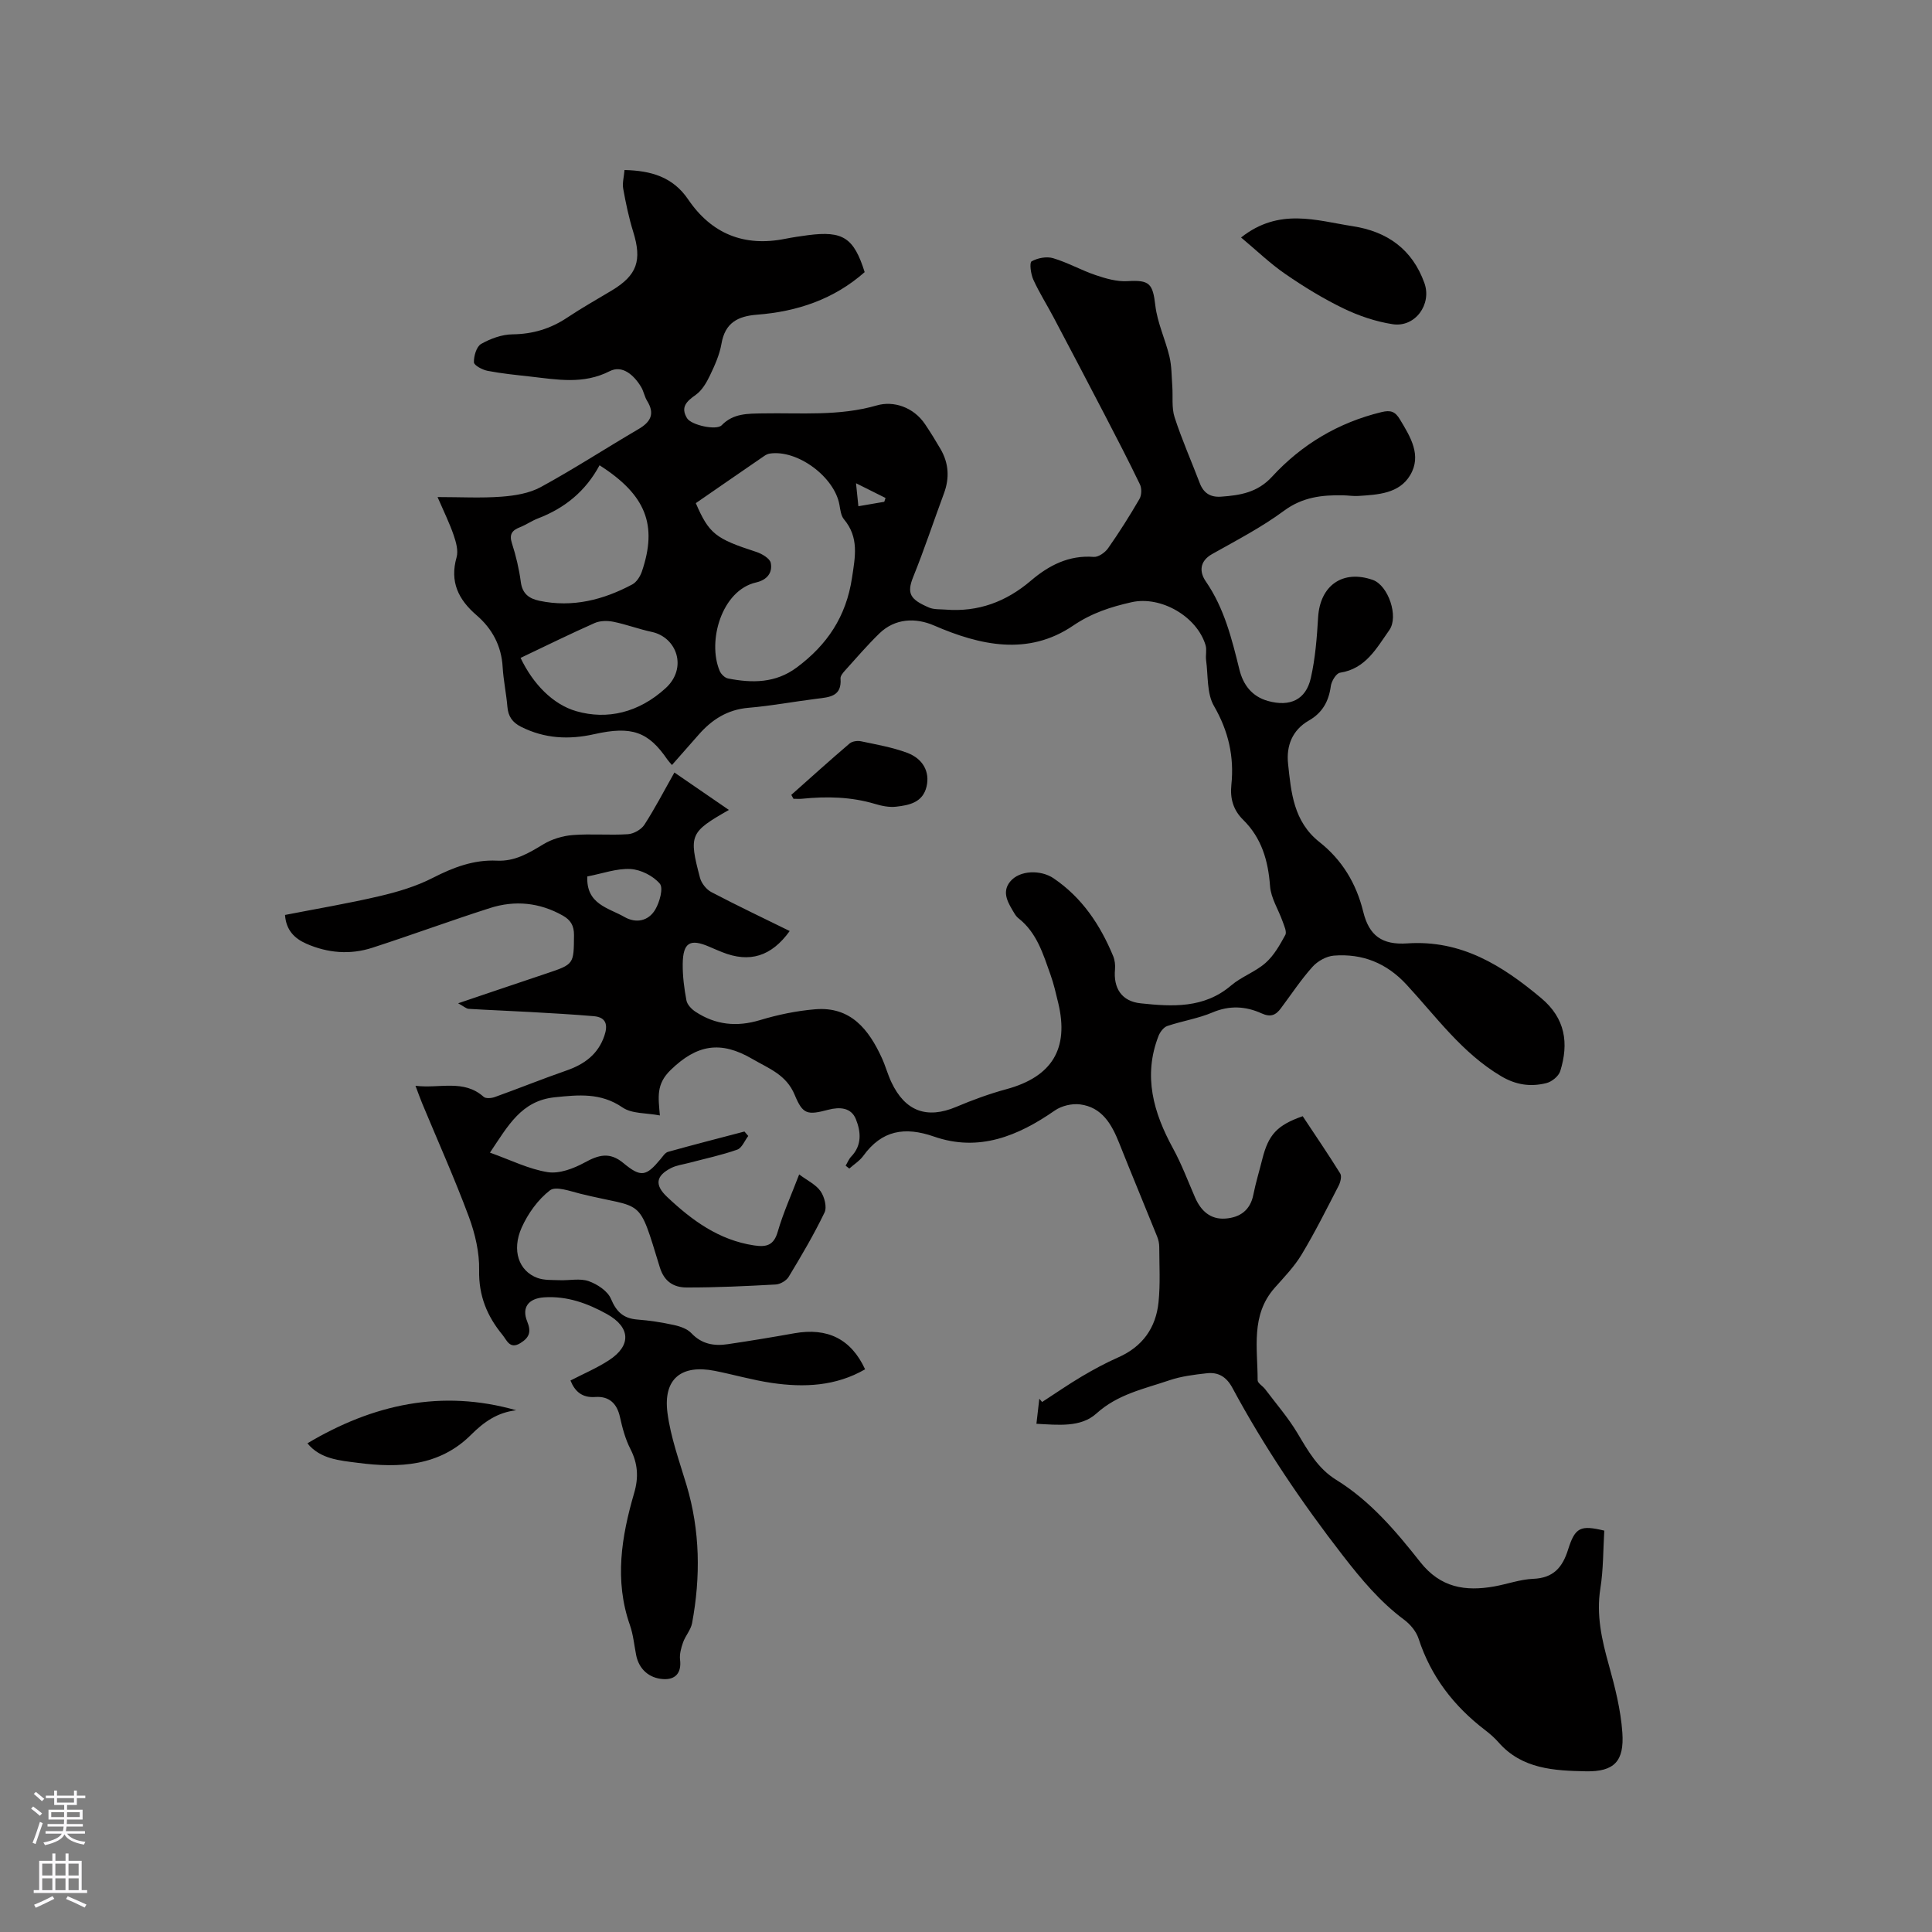 <svg enable-background="new 0 0 400 400" viewBox="0 0 400 400" xmlns="http://www.w3.org/2000/svg"><rect x="0" y="0" width="400" height="400" fill="#808080" stroke="none"/><g fill="#010000"><path d="m118.11 285.82c2.7-1.4 5.44-2.56 7.91-4.16 4.74-3.05 4.54-6.86-.35-9.59-4.05-2.25-8.28-3.78-13.02-3.47-3.22.22-4.7 2.08-3.49 5.02.87 2.14.43 3.31-1.41 4.45-2.2 1.37-2.82-.6-3.71-1.69-3.19-3.87-4.95-8.11-4.84-13.38.08-3.7-.84-7.6-2.14-11.11-2.95-7.93-6.42-15.67-9.67-23.49-.43-1.04-.8-2.11-1.37-3.6 5.05.62 9.96-1.42 14.12 2.29.44.39 1.59.29 2.28.05 4.96-1.78 9.85-3.76 14.83-5.49 3.72-1.29 6.56-3.34 7.88-7.2.75-2.21.42-3.83-2.18-4.06-4.42-.38-8.85-.62-13.27-.87-4.21-.24-8.42-.39-12.63-.65-.53-.03-1.03-.52-2.2-1.15 2.91-.99 5.16-1.75 7.41-2.51 3.61-1.22 7.22-2.44 10.84-3.65 5.78-1.93 5.69-1.93 5.74-7.95.02-1.99-.72-3.15-2.34-4.06-4.8-2.7-9.89-3.2-15.05-1.55-8.16 2.61-16.21 5.58-24.36 8.22-4.59 1.49-9.22 1.11-13.65-.83-2.46-1.08-4.21-2.8-4.43-5.96 6.54-1.28 13.12-2.38 19.59-3.9 3.76-.88 7.58-2.02 10.99-3.77 4.25-2.18 8.52-3.8 13.28-3.57 3.77.18 6.62-1.58 9.64-3.4 1.78-1.07 4-1.74 6.07-1.9 3.79-.3 7.64.07 11.44-.18 1.19-.08 2.74-.96 3.39-1.95 2.18-3.37 4.03-6.95 6.22-10.82 3.79 2.6 7.46 5.12 11.28 7.75-8.06 4.6-8.34 5.15-5.98 14.06.3 1.13 1.32 2.41 2.35 2.95 5.34 2.8 10.79 5.39 16.22 8.06-3.79 5.26-8.3 6.65-13.99 4.37-.88-.35-1.76-.73-2.64-1.11-4-1.74-5.46-.89-5.52 3.54-.03 2.53.3 5.08.77 7.57.17.88 1.07 1.82 1.89 2.35 4.14 2.72 8.53 3.18 13.35 1.72 3.7-1.12 7.57-1.92 11.42-2.24 7.33-.61 11.09 4.16 13.8 10.09.75 1.63 1.21 3.4 1.98 5.02 2.85 6.05 7.38 7.65 13.43 5.09 3.38-1.43 6.85-2.7 10.39-3.66 9.42-2.56 13-8.37 10.71-17.87-.47-1.95-.92-3.93-1.59-5.81-1.52-4.27-2.82-8.7-6.62-11.69-.33-.26-.61-.61-.82-.96-1.24-2.08-2.78-4.34-.94-6.62 2-2.47 6.44-2.46 9.01-.71 5.92 4.02 9.66 9.65 12.34 16.11.34.83.46 1.84.38 2.74-.36 3.88 1.35 6.63 5.33 7.04 6.53.69 13.1 1.08 18.7-3.69 2.15-1.84 5.04-2.82 7.15-4.69 1.73-1.53 2.95-3.71 4.08-5.78.35-.65-.24-1.89-.56-2.8-.86-2.45-2.42-4.82-2.6-7.31-.39-5.29-1.75-9.97-5.58-13.74-2.04-2.01-2.72-4.4-2.43-7.21.61-5.84-.59-11.14-3.61-16.36-1.5-2.6-1.18-6.26-1.62-9.46-.14-1.02.18-2.15-.11-3.11-1.8-5.98-9.28-10.26-15.32-8.9-4.3.97-8.24 2.23-12.1 4.85-9.32 6.33-19.27 4.1-28.8-.03-3.81-1.65-8.07-1.51-11.33 1.66-2.5 2.44-4.79 5.1-7.13 7.7-.41.45-.94 1.1-.9 1.62.3 3.72-2.28 3.86-4.87 4.18-4.73.59-9.43 1.48-14.18 1.88-4.35.37-7.57 2.43-10.32 5.57-1.81 2.07-3.63 4.12-5.53 6.28-.43-.51-.72-.8-.95-1.14-3.94-5.75-7.35-7-15.13-5.25-5.25 1.18-10.27.93-15.15-1.52-1.8-.9-2.68-2.16-2.84-4.16-.23-2.74-.82-5.46-.98-8.2-.25-4.42-2.18-7.97-5.41-10.75-3.77-3.25-5.57-6.92-4.13-11.99.39-1.37-.11-3.13-.6-4.57-.85-2.48-2.02-4.85-3.34-7.9 4.74 0 9.02.24 13.26-.08 2.76-.21 5.74-.69 8.12-1.99 6.87-3.75 13.45-8.03 20.21-11.99 2.53-1.48 3.46-3.16 1.8-5.85-.55-.89-.71-2.01-1.26-2.91-1.48-2.44-3.87-4.58-6.49-3.24-5.48 2.79-10.92 1.73-16.45 1.11-2.95-.33-5.91-.62-8.82-1.18-1.08-.21-2.82-1.13-2.84-1.77-.04-1.29.53-3.25 1.49-3.8 1.94-1.1 4.31-1.97 6.51-1.99 4.2-.05 7.87-1.16 11.33-3.47 2.99-2 6.14-3.76 9.23-5.62 5.24-3.16 6.26-6.2 4.42-12.14-.9-2.9-1.53-5.9-2.07-8.9-.21-1.19.15-2.48.27-3.89 5.51.13 10.01 1.43 13.17 6.08 4.84 7.13 11.6 9.87 20.11 8.16 1.56-.31 3.13-.54 4.71-.75 7.25-.94 9.49.54 11.73 7.65-6.37 5.63-13.98 8.17-22.26 8.81-4.03.31-6.65 1.69-7.39 6.03-.39 2.26-1.38 4.46-2.38 6.55-.71 1.48-1.64 3.09-2.93 4.01-1.88 1.33-3.22 2.53-1.82 4.84.87 1.44 6.08 2.58 7.17 1.47 2.42-2.5 5.38-2.4 8.48-2.46 7.9-.15 15.79.62 23.67-1.66 3.39-.98 7.56.31 9.98 3.92 1.12 1.67 2.18 3.38 3.19 5.12 1.7 2.93 1.89 5.98.71 9.17-2.14 5.76-4.06 11.6-6.36 17.28-1.42 3.5-.6 4.71 3.27 6.37 1.02.43 2.27.33 3.42.42 6.75.54 12.53-1.61 17.68-6 3.68-3.14 7.84-5.31 13-4.91.96.07 2.36-.91 2.98-1.81 2.31-3.29 4.46-6.7 6.48-10.18.46-.78.5-2.2.1-3.02-2.33-4.85-4.81-9.62-7.29-14.4-3.5-6.74-7.04-13.47-10.59-20.19-1.38-2.62-2.98-5.13-4.2-7.82-.52-1.15-.82-3.51-.35-3.77 1.25-.7 3.11-1.06 4.47-.65 3.02.9 5.82 2.5 8.82 3.51 2.1.71 4.4 1.37 6.56 1.24 4.57-.28 5.24.49 5.77 5.04.42 3.59 2.07 7.01 2.92 10.57.47 1.97.44 4.07.59 6.12.16 2.16-.17 4.46.48 6.46 1.5 4.62 3.48 9.09 5.21 13.63.79 2.07 2.21 2.96 4.42 2.8 3.95-.28 7.54-.86 10.54-4.13 6.15-6.69 13.73-11.21 22.67-13.38 1.91-.46 2.83-.12 3.82 1.53 2.18 3.63 4.55 7.43 2.11 11.53-2.27 3.82-6.67 4.04-10.71 4.3-1.05.07-2.11-.11-3.17-.13-4.37-.09-8.4.36-12.23 3.19-4.64 3.43-9.84 6.13-14.89 8.97-2.68 1.51-2.63 3.75-1.32 5.65 3.84 5.57 5.39 11.89 6.97 18.28.77 3.12 2.57 5.56 5.91 6.49 4.55 1.26 7.85-.23 8.87-4.75.93-4.09 1.26-8.35 1.51-12.55.39-6.62 5.11-9.95 11.33-7.76 3.18 1.12 5.41 7.56 3.41 10.39-2.65 3.74-4.88 8.01-10.21 8.82-.78.12-1.76 1.74-1.9 2.77-.42 3.16-1.75 5.54-4.56 7.14-3.44 1.97-4.68 5.26-4.29 8.92.63 5.95 1.13 11.98 6.49 16.22 4.67 3.69 7.63 8.54 9.08 14.46 1.21 4.92 3.88 6.88 9.1 6.53 11.2-.76 19.66 4.56 27.73 11.32 5.03 4.21 5.75 9.35 3.95 15.13-.33 1.05-1.76 2.21-2.89 2.48-3.24.8-6.26.4-9.37-1.45-8.06-4.79-13.39-12.27-19.55-18.93-4.13-4.48-9.13-6.48-15.05-6.02-1.55.12-3.38 1.14-4.43 2.32-2.4 2.67-4.39 5.71-6.55 8.59-1.05 1.41-2.1 1.91-4.01 1.04-3.25-1.47-6.6-1.69-10.13-.19-2.99 1.27-6.3 1.77-9.39 2.82-.75.26-1.48 1.24-1.8 2.05-3.23 8.3-1.05 15.88 3.01 23.3 1.77 3.24 3.07 6.73 4.55 10.13 1.21 2.78 3.17 4.61 6.3 4.38 2.97-.22 5.13-1.69 5.77-4.93.49-2.49 1.25-4.93 1.86-7.39 1.27-5.06 3.06-7.02 8.36-8.87 2.58 3.9 5.27 7.83 7.77 11.86.35.56.05 1.78-.32 2.51-2.48 4.8-4.89 9.64-7.67 14.26-1.51 2.51-3.61 4.68-5.57 6.89-5.03 5.68-3.53 12.56-3.54 19.14 0 .62 1.07 1.2 1.56 1.86 2.27 3.01 4.77 5.89 6.69 9.11 2.19 3.67 4.24 7.32 8.01 9.65 7.08 4.37 12.38 10.65 17.42 17.04 4.19 5.3 9.31 6.09 15.28 5.04 2.71-.48 5.38-1.47 8.09-1.58 4.18-.17 6.06-2.34 7.23-6.07 1.46-4.64 2.58-5.08 7.49-3.91-.24 3.96-.18 8.02-.81 11.96-.88 5.54.3 10.67 1.77 15.92 1.27 4.55 2.45 9.24 2.78 13.93.41 5.88-1.62 8.14-7.57 8.02-6.47-.13-13.21-.44-18.06-5.99-.83-.95-1.81-1.8-2.82-2.57-6.46-4.95-11.19-11.08-13.74-18.91-.48-1.49-1.72-2.97-3-3.92-4.99-3.71-8.87-8.38-12.66-13.26-8.53-11-16.29-22.48-22.88-34.73-1.24-2.31-2.93-3.3-5.31-3.03-2.61.29-5.29.62-7.76 1.46-5.23 1.78-10.66 2.86-15.09 6.87-3.24 2.93-7.91 2.36-12.42 2.13.22-1.9.41-3.54.6-5.19.19.23.39.45.58.68 2.73-1.77 5.41-3.63 8.21-5.29 2.44-1.44 4.94-2.8 7.53-3.94 5.05-2.22 7.82-6.13 8.36-11.43.39-3.78.16-7.62.15-11.43 0-.72-.16-1.48-.43-2.15-2.6-6.46-5.29-12.89-7.86-19.36-1.55-3.9-3.55-7.44-8.12-8.02-1.67-.21-3.82.3-5.2 1.26-7.64 5.31-15.75 8.64-25.04 5.4-6.04-2.1-10.78-1.31-14.61 3.98-.75 1.04-1.93 1.77-2.91 2.65-.25-.2-.51-.4-.76-.6.38-.63.66-1.37 1.16-1.89 2.27-2.36 1.99-5.19.96-7.74-.97-2.41-3.32-2.57-5.71-1.95-4.33 1.14-5.27 1-6.95-3.06-1.74-4.21-5.33-5.45-8.8-7.47-6.52-3.8-11.44-3.01-16.91 2.32-3.02 2.95-2.53 5.58-2.21 9.39-2.8-.54-5.79-.32-7.73-1.65-4.5-3.09-9.1-2.62-14.03-2.11-6.93.71-9.67 5.89-13.42 11.46 4.3 1.53 8.03 3.42 11.96 4.04 2.41.38 5.37-.75 7.64-1.99 2.91-1.59 5.19-2.25 8.04.12 3.63 3.02 4.71 2.73 7.66-.81.47-.56.95-1.34 1.56-1.52 5.26-1.47 10.55-2.82 15.83-4.21.26.31.53.61.79.92-.75.97-1.31 2.49-2.28 2.83-3.27 1.15-6.69 1.87-10.05 2.76-1.22.32-2.53.48-3.63 1.04-3.21 1.63-3.44 3.54-.85 5.98 5.16 4.87 10.72 8.95 18.01 10.05 2.54.38 4.08.02 4.9-2.83 1.14-3.93 2.85-7.7 4.44-11.87 1.7 1.28 3.47 2.1 4.43 3.48.8 1.15 1.36 3.29.82 4.41-2.2 4.57-4.79 8.96-7.42 13.31-.48.8-1.75 1.54-2.69 1.59-6.13.34-12.28.63-18.42.62-2.61 0-4.64-1.14-5.57-4.17-4.59-14.95-3.17-11.96-16.45-15.24-2.1-.52-5.09-1.64-6.3-.7-2.48 1.91-4.55 4.8-5.85 7.7-2.12 4.75-.58 9.01 3.23 10.42 1.42.53 3.1.42 4.66.48 2.01.08 4.18-.43 5.98.2 1.79.63 3.93 2.04 4.61 3.66 1.14 2.72 2.61 4.07 5.5 4.29 2.53.19 5.06.59 7.54 1.13 1.28.28 2.75.78 3.61 1.69 2.15 2.28 4.71 2.7 7.53 2.28 4.61-.68 9.2-1.44 13.79-2.26 6.87-1.22 11.75 1.18 14.65 7.46-6.08 3.51-12.65 3.8-19.32 2.82-3.97-.58-7.86-1.72-11.8-2.5-6.94-1.37-10.71 1.66-9.8 8.69.66 5.08 2.47 10.02 3.95 14.97 2.82 9.44 2.93 18.98 1.15 28.57-.26 1.39-1.38 2.61-1.87 3.99-.4 1.14-.76 2.44-.62 3.6.32 2.62-.88 4.16-3.48 4-2.93-.18-5.03-2.05-5.61-4.96-.41-2.08-.6-4.24-1.29-6.21-3.25-9.26-1.75-18.35.88-27.37.95-3.24.76-6.1-.79-9.12-1.04-2.03-1.65-4.33-2.15-6.58-.62-2.84-2.25-4.35-5.07-4.17-2.75.21-4.26-1.12-5.18-3.41zm25.95-181.65c2.74 6.36 4.12 7.37 12.5 10.09 1.18.38 2.83 1.35 3.02 2.29.4 2.04-.77 3.52-3.04 4.04-7.11 1.62-10.15 12.16-7.53 18.33.28.66 1.06 1.42 1.72 1.55 4.99.98 9.82 1 14.22-2.27 6.3-4.68 10.23-10.53 11.44-18.52.67-4.43 1.5-8.4-1.66-12.17-.62-.74-.75-1.96-.93-2.98-1.02-5.8-8.7-11.49-14.44-10.62-.4.06-.8.26-1.14.5-4.7 3.22-9.38 6.46-14.16 9.76zm-19.93-7.84c-2.89 5.39-7.23 8.89-12.74 11-1.28.49-2.43 1.31-3.7 1.81-1.62.64-2.32 1.42-1.7 3.34.84 2.6 1.48 5.31 1.84 8.02.32 2.46 1.74 3.44 3.86 3.89 6.86 1.44 13.21-.19 19.22-3.39.89-.48 1.63-1.65 1.98-2.66 3.28-9.63.87-15.86-8.76-22.01zm-16.35 39.88c2.57 5.4 6.71 9.66 11.56 11.04 6.38 1.83 12.91.3 18.46-4.76 4.59-4.18 2.35-10.54-2.86-11.66-2.68-.57-5.27-1.56-7.95-2.1-1.24-.25-2.76-.23-3.89.27-5.01 2.22-9.92 4.64-15.32 7.21zm13.82 45.25c-.28 5.77 4.4 6.5 7.67 8.38 2.43 1.4 5 .85 6.4-1.53.9-1.53 1.71-4.44.94-5.35-1.37-1.62-3.94-2.92-6.08-3.04-2.86-.15-5.79.94-8.93 1.54zm61.48-77.57c.09-.26.17-.53.26-.79-1.89-.94-3.78-1.88-6.11-3.05.19 1.81.32 3.12.49 4.76 1.95-.33 3.66-.62 5.36-.92z"/><path d="m256.95 49.17c7.9-6.24 15.59-3.5 23.11-2.34 7.13 1.1 12.33 4.75 14.85 11.78 1.57 4.37-1.9 9.24-6.59 8.51-3.49-.54-7-1.73-10.19-3.27-4.17-2.02-8.17-4.47-12-7.11-3.16-2.17-5.95-4.87-9.18-7.57z"/><path d="m63.65 298.82c13.59-8.09 27.81-11.23 43.23-6.84-3.86.44-6.66 2.38-9.36 5.08-6.54 6.53-14.88 6.92-23.4 5.81-3.77-.49-7.8-.76-10.47-4.05z"/><path d="m163.83 164.57c4.01-3.56 7.99-7.16 12.07-10.64.55-.47 1.64-.61 2.39-.45 3.19.67 6.44 1.24 9.48 2.36 3.36 1.24 4.76 3.98 4.07 6.98-.77 3.33-3.59 3.89-6.33 4.2-1.42.16-2.97-.16-4.36-.58-4.96-1.48-9.98-1.58-15.07-1.07-.59.06-1.2.01-1.8.01-.15-.27-.3-.54-.45-.81z"/></g><path d="m6.44 374.46.42-.45c.65.47 1.27.95 1.85 1.44l-.45.49c-.65-.56-1.25-1.06-1.82-1.48m.93 7.33-.63-.26c.55-1.36 1.05-2.8 1.52-4.33.19.1.38.19.59.27-.46 1.29-.95 2.73-1.48 4.32m-.38-10.38.44-.42c.43.34 1.01.82 1.74 1.44l-.49.49c-.53-.51-1.09-1.01-1.69-1.51m2.5.35h1.72v-1.04h.59v1.04h3.52v-1.04h.59v1.04h1.75v.53h-1.75v1.42h-2.03v.97h3.22v2.03h-3.24c0 .35-.01.66-.03.93h3.32v.53h-3.37c-.03.27-.08.58-.15.94h3.96v.53h-3.71c.67.92 1.93 1.48 3.79 1.68-.13.24-.23.44-.29.59-2.13-.38-3.48-1.08-4.04-2.12-.43.97-1.77 1.72-4.03 2.23-.09-.19-.2-.37-.33-.55 2.1-.42 3.37-1.03 3.81-1.83h-3.36v-.53h3.58c.08-.29.13-.61.16-.94h-3.33v-.53h3.39c.02-.27.04-.58.04-.93h-3.23v-2.03h3.25v-.97h-2.07v-1.42h-1.73zm1.12 3.44v1h2.65c.01-.3.02-.44.01-.4v-.25-.35zm1.19-2h3.52v-.91h-3.52zm4.71 2h-2.63v.59c0 .15-.01.28-.01.4h2.64z" fill="#fbfafc"/><path d="m13.56 383.74h.63v1.52h2.72v6.07h1.13v.6h-11.06v-.6h1.13v-6.07h2.73v-1.52h.63v1.52h2.1v-1.52zm-2.69 8.83.38.56c-1.24.63-2.53 1.25-3.85 1.85-.1-.21-.21-.42-.34-.63 1.36-.55 2.63-1.15 3.81-1.78m-2.13-4.27h2.1v-2.45h-2.1zm0 3.04h2.1v-2.46h-2.1zm2.72-3.04h2.1v-2.45h-2.1zm0 3.04h2.1v-2.46h-2.1zm6.07 3.6c-1.41-.71-2.7-1.3-3.86-1.78l.35-.56c1.45.62 2.75 1.19 3.88 1.72zm-1.25-9.09h-2.1v2.45h2.1zm-2.09 5.49h2.1v-2.46h-2.1z" fill="#fbfafc"/></svg>